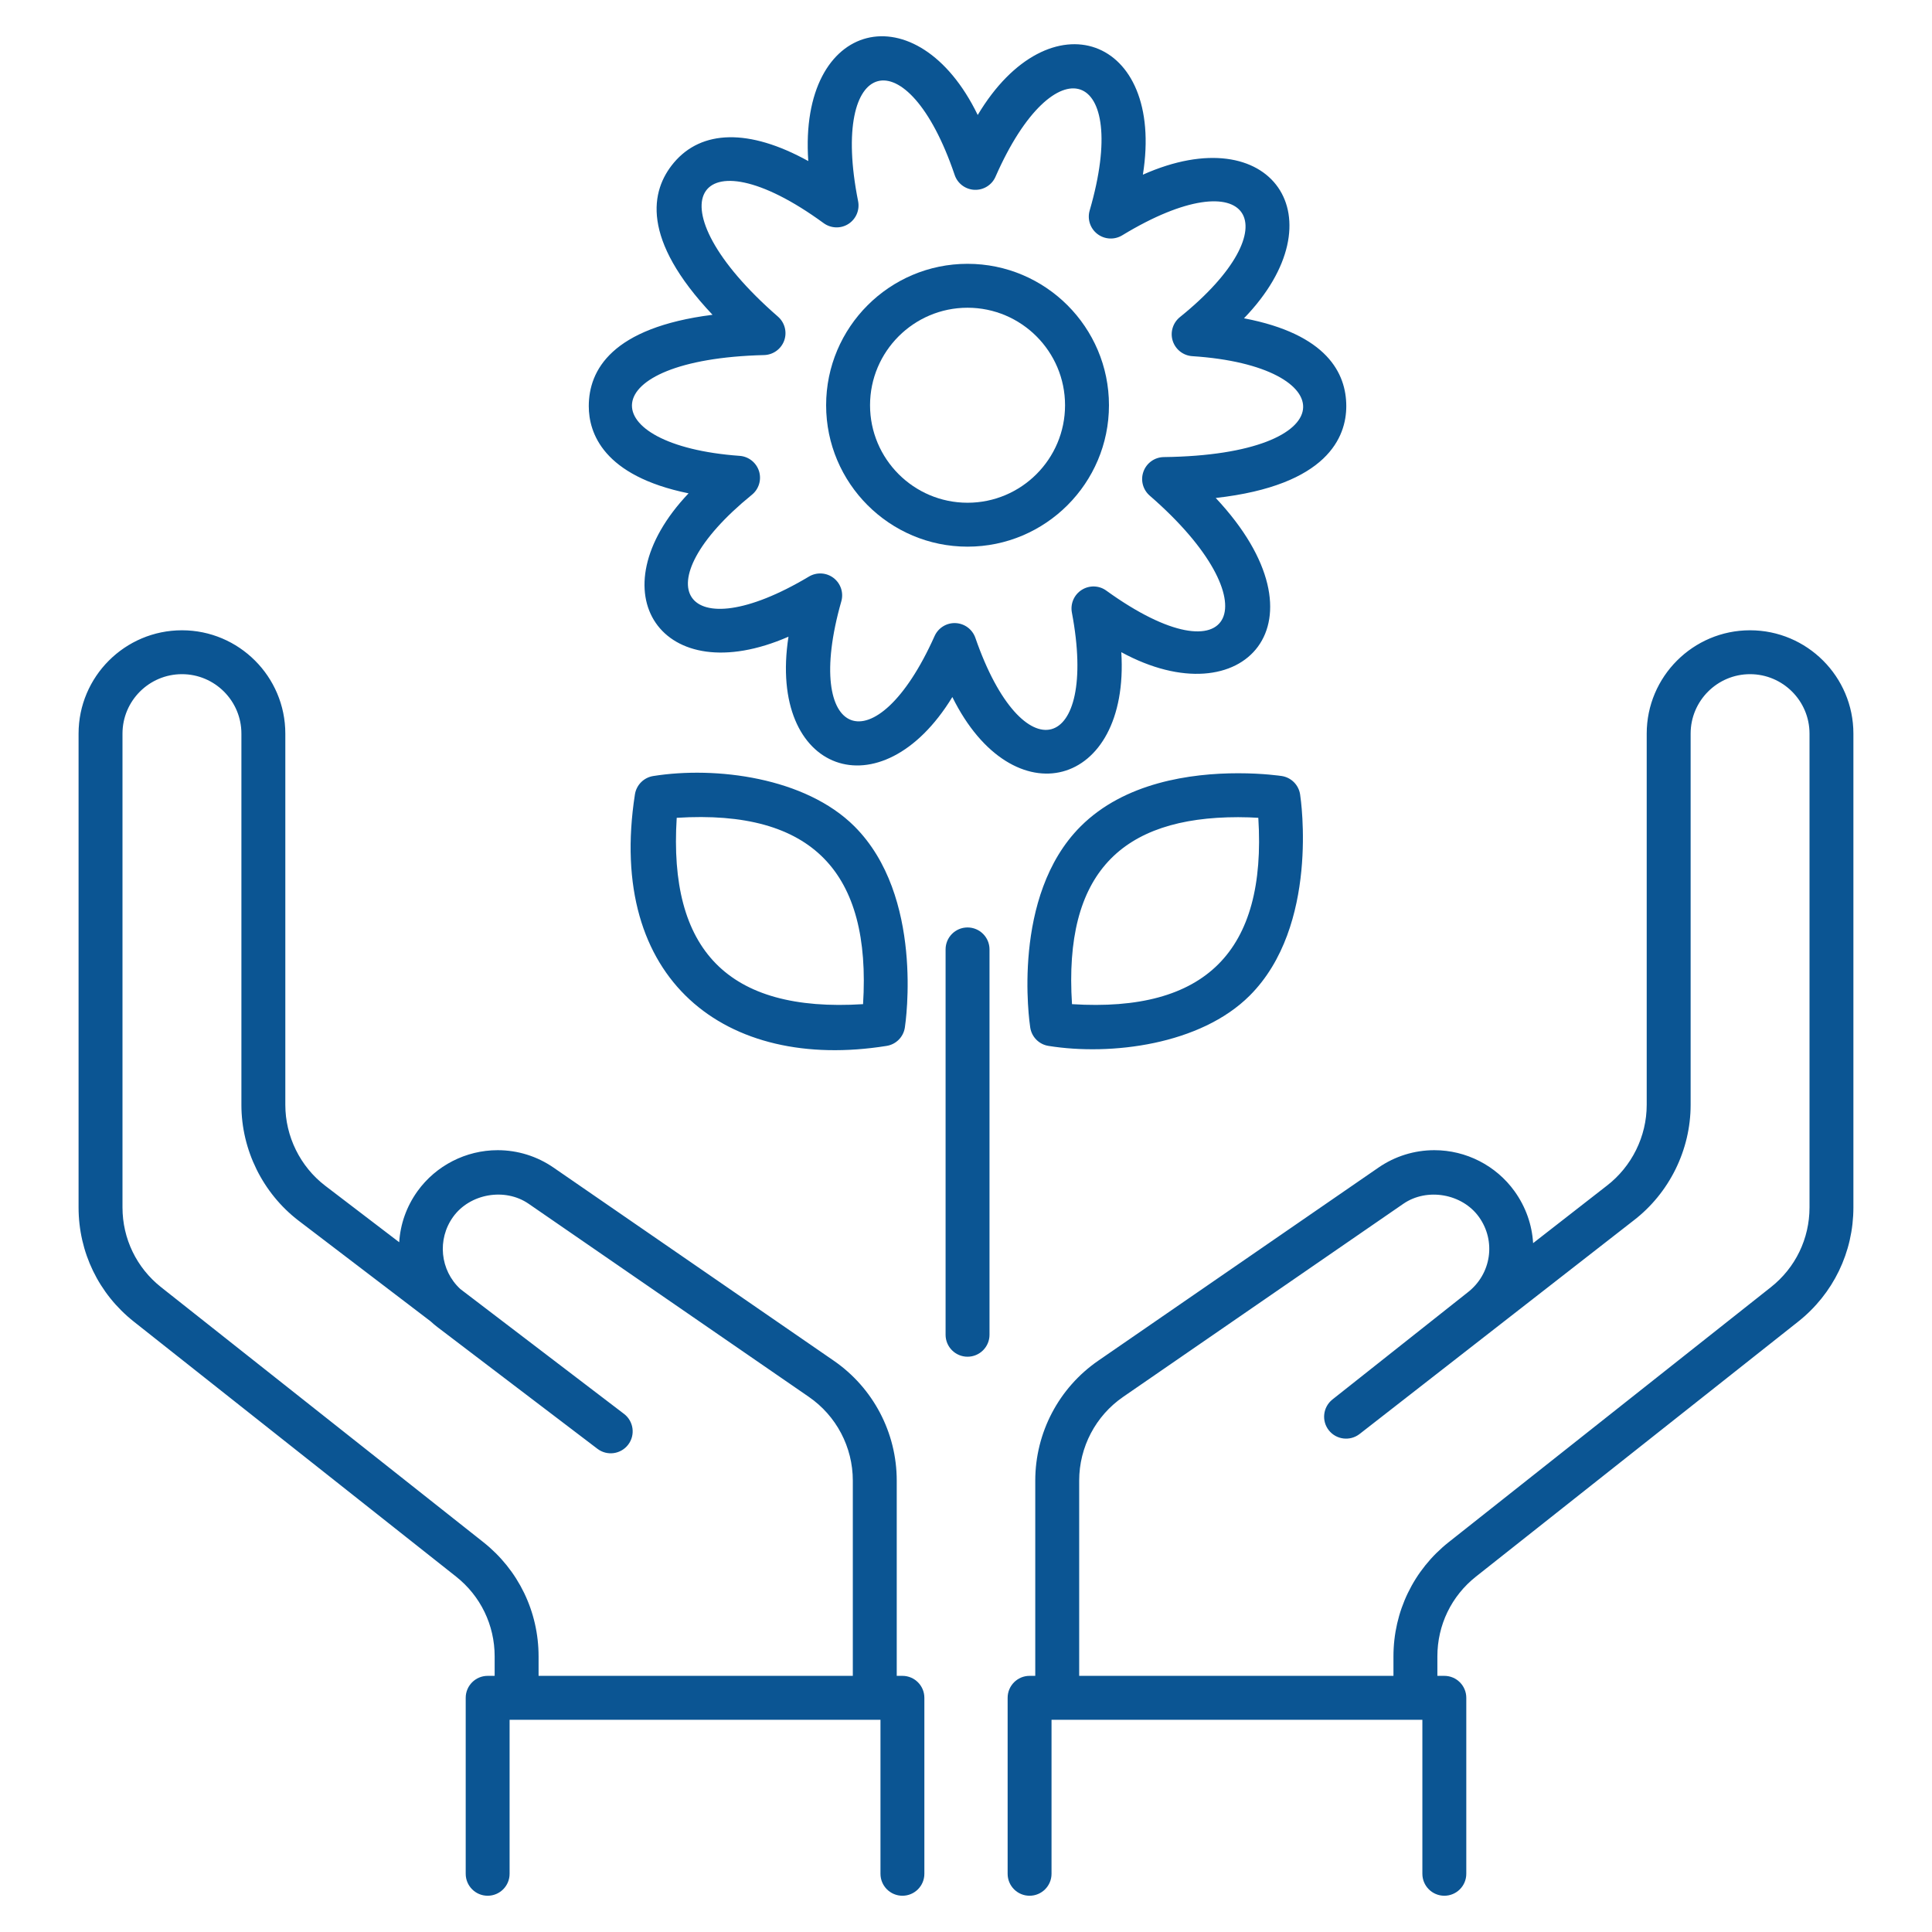 <svg width="60" height="60" viewBox="0 0 60 60" fill="none" xmlns="http://www.w3.org/2000/svg">
<path d="M51.14 22.783V34.314C51.14 35.291 50.677 36.228 49.898 36.826L47.612 38.607C47.579 38.046 47.389 37.486 47.034 36.993C46.46 36.196 45.53 35.72 44.546 35.72C43.924 35.72 43.323 35.907 42.809 36.261L34.108 42.257C32.883 43.101 32.151 44.493 32.151 45.982V52.045H31.974C31.598 52.045 31.293 52.351 31.293 52.727V58.192C31.293 58.569 31.598 58.874 31.974 58.874C32.351 58.874 32.656 58.569 32.656 58.192V53.409H32.833H43.957H44.173V58.192C44.173 58.569 44.479 58.874 44.855 58.874C45.232 58.874 45.537 58.569 45.537 58.192V52.727C45.537 52.351 45.232 52.045 44.855 52.045H44.639V51.441C44.639 50.468 45.075 49.565 45.838 48.962L55.843 41.045C56.934 40.181 57.559 38.888 57.559 37.497V22.783C57.559 21.014 56.119 19.574 54.349 19.574C52.58 19.574 51.14 21.014 51.14 22.783ZM56.196 22.783V37.497C56.196 38.469 55.759 39.373 54.996 39.975L44.991 47.893C43.901 48.756 43.275 50.049 43.275 51.441V52.045H33.515V45.982C33.515 44.942 34.026 43.969 34.882 43.38L43.583 37.384C44.319 36.878 45.408 37.069 45.928 37.791C46.468 38.541 46.317 39.571 45.574 40.141L41.38 43.462C41.086 43.696 41.035 44.123 41.267 44.418C41.498 44.712 41.925 44.765 42.222 44.535L50.731 37.905C51.841 37.054 52.504 35.712 52.504 34.314V22.783C52.504 21.765 53.332 20.937 54.349 20.937C55.367 20.937 56.196 21.765 56.196 22.783ZM4.157 41.045L14.163 48.962C14.925 49.565 15.362 50.468 15.362 51.441V52.045H15.145C14.768 52.045 14.463 52.351 14.463 52.727V58.192C14.463 58.569 14.768 58.874 15.145 58.874C15.521 58.874 15.826 58.569 15.826 58.192V53.409H16.044H27.167H27.344V58.192C27.344 58.569 27.649 58.874 28.026 58.874C28.402 58.874 28.707 58.569 28.707 58.192V52.727C28.707 52.351 28.402 52.045 28.026 52.045H27.849V45.982C27.849 44.493 27.117 43.101 25.892 42.257L17.191 36.261C16.677 35.907 16.077 35.72 15.454 35.72C14.471 35.72 13.54 36.196 12.966 36.993C12.621 37.473 12.432 38.022 12.398 38.579L10.098 36.823C9.323 36.229 8.861 35.291 8.861 34.314V22.783C8.861 21.014 7.421 19.574 5.651 19.574C3.88 19.574 2.44 21.014 2.44 22.783V37.497C2.44 38.889 3.066 40.182 4.157 41.045ZM3.804 22.783C3.804 21.765 4.632 20.937 5.651 20.937C6.669 20.937 7.497 21.765 7.497 22.783V34.314C7.497 35.712 8.16 37.054 9.269 37.906L13.37 41.033C13.439 41.097 13.512 41.158 13.59 41.218L18.554 44.994C18.854 45.223 19.281 45.164 19.509 44.865C19.737 44.566 19.679 44.138 19.38 43.91L14.296 40.032C13.666 39.45 13.571 38.487 14.072 37.791C14.591 37.069 15.679 36.876 16.417 37.384L25.118 43.38C25.974 43.969 26.485 44.942 26.485 45.982V52.045H16.726V51.441C16.726 50.049 16.1 48.756 15.01 47.893L5.003 39.975C4.242 39.373 3.804 38.469 3.804 37.497V22.783ZM29.366 29.485V41.452C29.366 41.829 29.671 42.134 30.048 42.134C30.424 42.134 30.73 41.829 30.73 41.452V29.485C30.73 29.108 30.424 28.803 30.048 28.803C29.671 28.803 29.366 29.108 29.366 29.485ZM39.806 24.1C39.783 24.097 39.237 24.014 38.454 24.014C36.974 24.014 34.923 24.301 33.559 25.665C31.397 27.826 31.969 31.746 31.995 31.912C32.04 32.206 32.271 32.438 32.566 32.482C34.499 32.792 37.283 32.448 38.812 30.918C40.974 28.756 40.402 24.837 40.376 24.671C40.331 24.377 40.1 24.145 39.806 24.1ZM33.292 31.185C33.028 27.108 34.836 25.378 38.454 25.378C38.691 25.378 38.903 25.387 39.078 25.398C39.339 29.551 37.43 31.446 33.292 31.185ZM20.289 24.1C19.995 24.145 19.764 24.377 19.718 24.671C18.823 30.444 22.541 33.281 27.53 32.482C27.825 32.438 28.056 32.206 28.101 31.912C28.127 31.746 28.698 27.826 26.537 25.665C25.011 24.14 22.224 23.791 20.289 24.1ZM26.803 31.185C22.578 31.452 20.76 29.477 21.016 25.398C25.241 25.131 27.059 27.105 26.803 31.185ZM34.823 20.254C38.611 22.317 41.376 19.325 37.756 15.465C41.242 15.073 41.81 13.558 41.81 12.614C41.81 11.598 41.217 10.377 38.633 9.885C41.64 6.774 39.494 3.641 35.493 5.425C36.183 1.115 32.589 -0.153 30.364 3.571C28.499 -0.273 24.796 0.574 25.102 5.002C23.258 3.982 21.786 4.033 20.927 5.053C20.198 5.921 19.899 7.415 22.128 9.776C18.996 10.174 18.285 11.496 18.285 12.614C18.285 13.44 18.725 14.778 21.384 15.321C18.468 18.39 20.545 21.495 24.487 19.773C23.832 24.008 27.365 25.27 29.576 21.647C31.454 25.447 35.088 24.48 34.823 20.254ZM30.291 19.809C30.199 19.545 29.956 19.363 29.676 19.351C29.404 19.338 29.141 19.493 29.024 19.754C27.194 23.845 24.902 22.972 26.127 18.678C26.205 18.409 26.11 18.121 25.888 17.95C25.667 17.78 25.363 17.762 25.122 17.906C21.258 20.215 19.884 18.183 23.35 15.366C23.568 15.19 23.655 14.899 23.572 14.632C23.487 14.365 23.249 14.177 22.97 14.157C18.419 13.828 18.362 11.161 23.729 11.027C24.01 11.02 24.258 10.841 24.354 10.577C24.449 10.312 24.371 10.016 24.159 9.832C20.165 6.353 21.611 4.032 25.579 6.93C25.807 7.096 26.112 7.106 26.348 6.955C26.585 6.803 26.704 6.522 26.649 6.247C25.751 1.737 28.177 1.093 29.648 5.433C29.737 5.699 29.982 5.883 30.264 5.895C30.544 5.907 30.805 5.745 30.917 5.487C32.746 1.317 35.134 2.091 33.841 6.536C33.762 6.805 33.857 7.096 34.081 7.267C34.305 7.438 34.61 7.454 34.85 7.309C38.836 4.887 40.166 7.009 36.642 9.849C36.424 10.026 36.335 10.319 36.42 10.586C36.506 10.854 36.746 11.042 37.026 11.061C41.7 11.363 41.818 14.123 36.143 14.195C35.86 14.199 35.609 14.377 35.512 14.643C35.414 14.909 35.492 15.207 35.706 15.393C39.553 18.729 38.353 21.226 34.357 18.342C34.133 18.178 33.828 18.17 33.593 18.32C33.358 18.469 33.237 18.747 33.288 19.022C34.117 23.398 31.759 24.046 30.291 19.809Z" fill="#0B5593"/>
<path d="M34.44 12.585C34.44 10.163 32.47 8.193 30.048 8.193C27.626 8.193 25.656 10.163 25.656 12.585C25.656 15.007 27.626 16.977 30.048 16.977C32.47 16.977 34.44 15.007 34.44 12.585ZM30.048 15.613C28.378 15.613 27.02 14.255 27.02 12.585C27.02 10.915 28.378 9.557 30.048 9.557C31.718 9.557 33.076 10.915 33.076 12.585C33.076 14.255 31.718 15.613 30.048 15.613Z" fill="#0B5593"/>
</svg>

